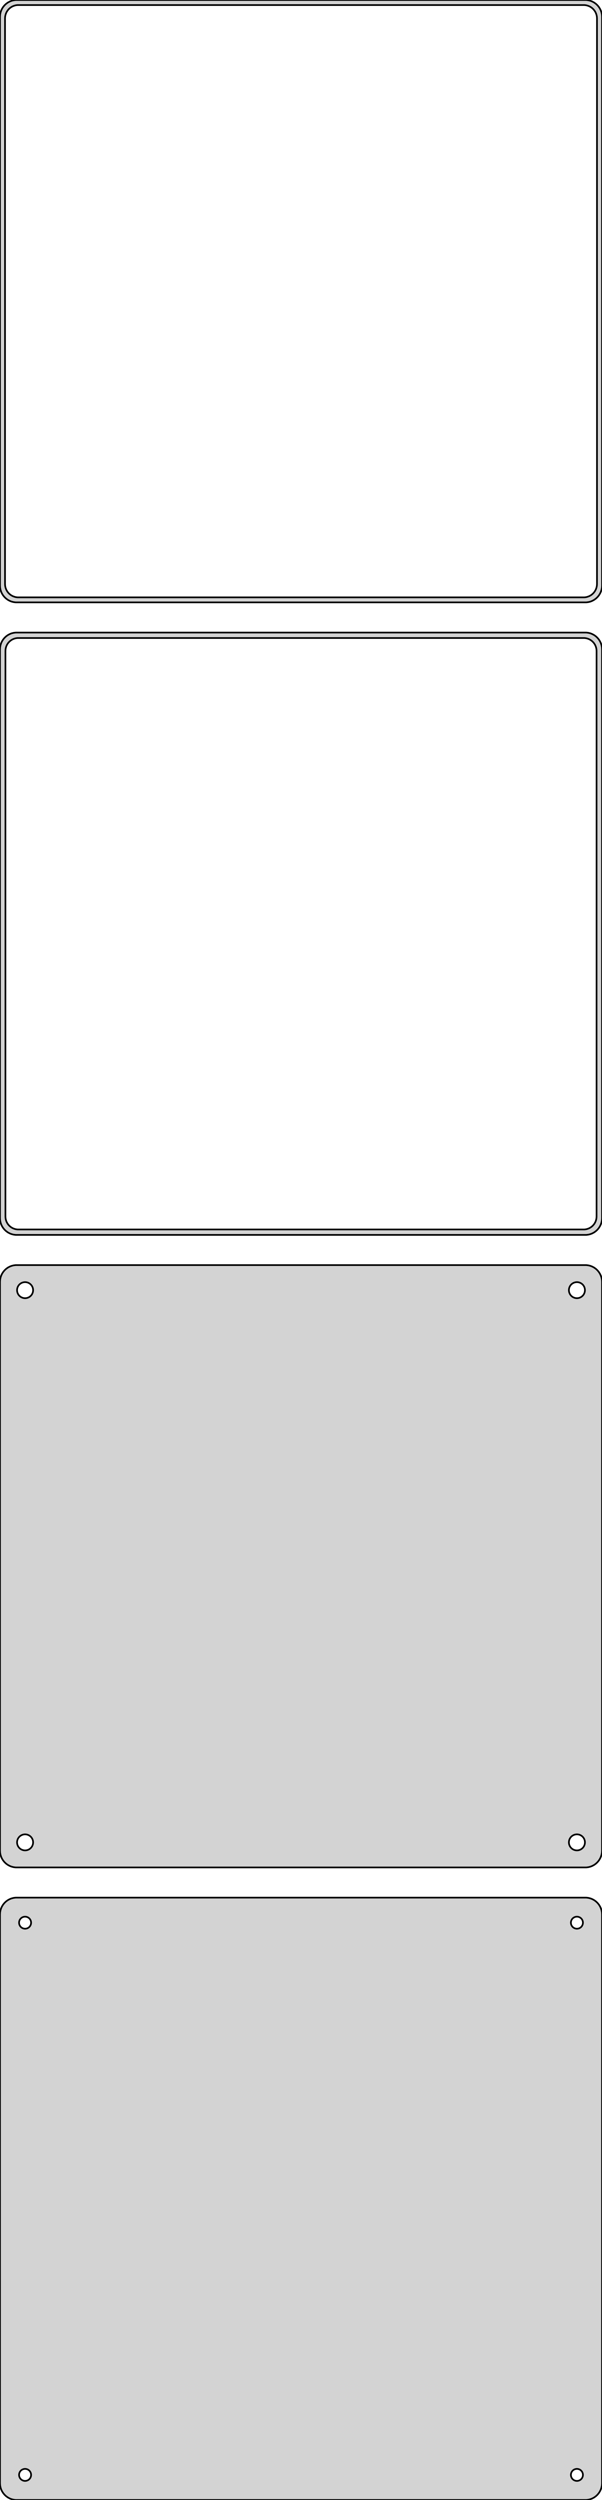 <?xml version="1.0" standalone="no"?>
<!DOCTYPE svg PUBLIC "-//W3C//DTD SVG 1.1//EN" "http://www.w3.org/Graphics/SVG/1.1/DTD/svg11.dtd">
<svg width="180mm" height="747mm" viewBox="-90 -1224 180 747" xmlns="http://www.w3.org/2000/svg" version="1.1">
<title>OpenSCAD Model</title>
<path d="
M 85.937,-1044.09 L 86.545,-1044.24 L 87.129,-1044.48 L 87.679,-1044.78 L 88.187,-1045.15 L 88.645,-1045.58
 L 89.045,-1046.06 L 89.382,-1046.59 L 89.649,-1047.16 L 89.843,-1047.76 L 89.961,-1048.37 L 90,-1049
 L 90,-1219 L 89.961,-1219.63 L 89.843,-1220.24 L 89.649,-1220.84 L 89.382,-1221.41 L 89.045,-1221.94
 L 88.645,-1222.42 L 88.187,-1222.85 L 87.679,-1223.22 L 87.129,-1223.52 L 86.545,-1223.76 L 85.937,-1223.91
 L 85.314,-1223.99 L -85.314,-1223.99 L -85.937,-1223.91 L -86.545,-1223.76 L -87.129,-1223.52 L -87.679,-1223.22
 L -88.187,-1222.85 L -88.645,-1222.42 L -89.045,-1221.94 L -89.382,-1221.41 L -89.649,-1220.84 L -89.843,-1220.24
 L -89.961,-1219.63 L -90,-1219 L -90,-1049 L -89.961,-1048.37 L -89.843,-1047.76 L -89.649,-1047.16
 L -89.382,-1046.59 L -89.045,-1046.06 L -88.645,-1045.58 L -88.187,-1045.15 L -87.679,-1044.78 L -87.129,-1044.48
 L -86.545,-1044.24 L -85.937,-1044.09 L -85.314,-1044.01 L 85.314,-1044.01 z
M -84.751,-1045.51 L -85.249,-1045.57 L -85.736,-1045.7 L -86.203,-1045.88 L -86.643,-1046.12 L -87.05,-1046.42
 L -87.416,-1046.76 L -87.736,-1047.15 L -88.005,-1047.57 L -88.219,-1048.03 L -88.374,-1048.51 L -88.469,-1049
 L -88.5,-1049.5 L -88.5,-1218.5 L -88.469,-1219 L -88.374,-1219.49 L -88.219,-1219.97 L -88.005,-1220.43
 L -87.736,-1220.85 L -87.416,-1221.24 L -87.05,-1221.58 L -86.643,-1221.88 L -86.203,-1222.12 L -85.736,-1222.3
 L -85.249,-1222.43 L -84.751,-1222.49 L 84.751,-1222.49 L 85.249,-1222.43 L 85.736,-1222.3 L 86.203,-1222.12
 L 86.643,-1221.88 L 87.05,-1221.58 L 87.416,-1221.24 L 87.736,-1220.85 L 88.005,-1220.43 L 88.219,-1219.97
 L 88.374,-1219.49 L 88.469,-1219 L 88.5,-1218.5 L 88.5,-1049.5 L 88.469,-1049 L 88.374,-1048.51
 L 88.219,-1048.03 L 88.005,-1047.57 L 87.736,-1047.15 L 87.416,-1046.76 L 87.05,-1046.42 L 86.643,-1046.12
 L 86.203,-1045.88 L 85.736,-1045.7 L 85.249,-1045.57 L 84.751,-1045.51 z
M 85.937,-855.089 L 86.545,-855.245 L 87.129,-855.476 L 87.679,-855.778 L 88.187,-856.147 L 88.645,-856.577
 L 89.045,-857.061 L 89.382,-857.591 L 89.649,-858.159 L 89.843,-858.757 L 89.961,-859.373 L 90,-860
 L 90,-1030 L 89.961,-1030.63 L 89.843,-1031.24 L 89.649,-1031.84 L 89.382,-1032.41 L 89.045,-1032.94
 L 88.645,-1033.42 L 88.187,-1033.85 L 87.679,-1034.22 L 87.129,-1034.52 L 86.545,-1034.76 L 85.937,-1034.91
 L 85.314,-1034.99 L -85.314,-1034.99 L -85.937,-1034.91 L -86.545,-1034.76 L -87.129,-1034.52 L -87.679,-1034.22
 L -88.187,-1033.85 L -88.645,-1033.42 L -89.045,-1032.94 L -89.382,-1032.41 L -89.649,-1031.84 L -89.843,-1031.24
 L -89.961,-1030.63 L -90,-1030 L -90,-860 L -89.961,-859.373 L -89.843,-858.757 L -89.649,-858.159
 L -89.382,-857.591 L -89.045,-857.061 L -88.645,-856.577 L -88.187,-856.147 L -87.679,-855.778 L -87.129,-855.476
 L -86.545,-855.245 L -85.937,-855.089 L -85.314,-855.01 L 85.314,-855.01 z
M -84.743,-856.635 L -85.226,-856.696 L -85.697,-856.817 L -86.149,-856.996 L -86.575,-857.23 L -86.969,-857.516
 L -87.323,-857.849 L -87.633,-858.224 L -87.894,-858.634 L -88.101,-859.074 L -88.251,-859.537 L -88.342,-860.015
 L -88.373,-860.5 L -88.373,-1029.5 L -88.342,-1029.99 L -88.251,-1030.46 L -88.101,-1030.93 L -87.894,-1031.37
 L -87.633,-1031.78 L -87.323,-1032.15 L -86.969,-1032.48 L -86.575,-1032.77 L -86.149,-1033 L -85.697,-1033.18
 L -85.226,-1033.3 L -84.743,-1033.36 L 84.743,-1033.36 L 85.226,-1033.3 L 85.697,-1033.18 L 86.149,-1033
 L 86.575,-1032.77 L 86.969,-1032.48 L 87.323,-1032.15 L 87.633,-1031.78 L 87.894,-1031.37 L 88.101,-1030.93
 L 88.251,-1030.46 L 88.342,-1029.99 L 88.373,-1029.5 L 88.373,-860.5 L 88.342,-860.015 L 88.251,-859.537
 L 88.101,-859.074 L 87.894,-858.634 L 87.633,-858.224 L 87.323,-857.849 L 86.969,-857.516 L 86.575,-857.23
 L 86.149,-856.996 L 85.697,-856.817 L 85.226,-856.696 L 84.743,-856.635 z
M 85.937,-666.089 L 86.545,-666.245 L 87.129,-666.476 L 87.679,-666.778 L 88.187,-667.147 L 88.645,-667.577
 L 89.045,-668.061 L 89.382,-668.591 L 89.649,-669.159 L 89.843,-669.757 L 89.961,-670.373 L 90,-671
 L 90,-841 L 89.961,-841.627 L 89.843,-842.243 L 89.649,-842.841 L 89.382,-843.409 L 89.045,-843.939
 L 88.645,-844.423 L 88.187,-844.853 L 87.679,-845.222 L 87.129,-845.524 L 86.545,-845.755 L 85.937,-845.911
 L 85.314,-845.99 L -85.314,-845.99 L -85.937,-845.911 L -86.545,-845.755 L -87.129,-845.524 L -87.679,-845.222
 L -88.187,-844.853 L -88.645,-844.423 L -89.045,-843.939 L -89.382,-843.409 L -89.649,-842.841 L -89.843,-842.243
 L -89.961,-841.627 L -90,-841 L -90,-671 L -89.961,-670.373 L -89.843,-669.757 L -89.649,-669.159
 L -89.382,-668.591 L -89.045,-668.061 L -88.645,-667.577 L -88.187,-667.147 L -87.679,-666.778 L -87.129,-666.476
 L -86.545,-666.245 L -85.937,-666.089 L -85.314,-666.01 L 85.314,-666.01 z
M -82.651,-836.105 L -82.95,-836.143 L -83.242,-836.217 L -83.522,-836.328 L -83.786,-836.474 L -84.03,-836.651
 L -84.249,-836.857 L -84.442,-837.089 L -84.603,-837.344 L -84.731,-837.617 L -84.825,-837.903 L -84.881,-838.199
 L -84.9,-838.5 L -84.881,-838.801 L -84.825,-839.097 L -84.731,-839.383 L -84.603,-839.656 L -84.442,-839.911
 L -84.249,-840.143 L -84.03,-840.349 L -83.786,-840.526 L -83.522,-840.672 L -83.242,-840.783 L -82.95,-840.857
 L -82.651,-840.895 L -82.349,-840.895 L -82.05,-840.857 L -81.758,-840.783 L -81.478,-840.672 L -81.214,-840.526
 L -80.97,-840.349 L -80.751,-840.143 L -80.558,-839.911 L -80.397,-839.656 L -80.269,-839.383 L -80.175,-839.097
 L -80.119,-838.801 L -80.1,-838.5 L -80.119,-838.199 L -80.175,-837.903 L -80.269,-837.617 L -80.397,-837.344
 L -80.558,-837.089 L -80.751,-836.857 L -80.97,-836.651 L -81.214,-836.474 L -81.478,-836.328 L -81.758,-836.217
 L -82.05,-836.143 L -82.349,-836.105 z
M 82.349,-836.105 L 82.05,-836.143 L 81.758,-836.217 L 81.478,-836.328 L 81.214,-836.474 L 80.97,-836.651
 L 80.751,-836.857 L 80.558,-837.089 L 80.397,-837.344 L 80.269,-837.617 L 80.175,-837.903 L 80.119,-838.199
 L 80.1,-838.5 L 80.119,-838.801 L 80.175,-839.097 L 80.269,-839.383 L 80.397,-839.656 L 80.558,-839.911
 L 80.751,-840.143 L 80.97,-840.349 L 81.214,-840.526 L 81.478,-840.672 L 81.758,-840.783 L 82.05,-840.857
 L 82.349,-840.895 L 82.651,-840.895 L 82.95,-840.857 L 83.242,-840.783 L 83.522,-840.672 L 83.786,-840.526
 L 84.03,-840.349 L 84.249,-840.143 L 84.442,-839.911 L 84.603,-839.656 L 84.731,-839.383 L 84.825,-839.097
 L 84.881,-838.801 L 84.9,-838.5 L 84.881,-838.199 L 84.825,-837.903 L 84.731,-837.617 L 84.603,-837.344
 L 84.442,-837.089 L 84.249,-836.857 L 84.03,-836.651 L 83.786,-836.474 L 83.522,-836.328 L 83.242,-836.217
 L 82.95,-836.143 L 82.651,-836.105 z
M 82.349,-671.105 L 82.05,-671.143 L 81.758,-671.217 L 81.478,-671.328 L 81.214,-671.474 L 80.97,-671.651
 L 80.751,-671.857 L 80.558,-672.089 L 80.397,-672.344 L 80.269,-672.617 L 80.175,-672.903 L 80.119,-673.199
 L 80.1,-673.5 L 80.119,-673.801 L 80.175,-674.097 L 80.269,-674.383 L 80.397,-674.656 L 80.558,-674.911
 L 80.751,-675.143 L 80.97,-675.349 L 81.214,-675.526 L 81.478,-675.672 L 81.758,-675.783 L 82.05,-675.857
 L 82.349,-675.895 L 82.651,-675.895 L 82.95,-675.857 L 83.242,-675.783 L 83.522,-675.672 L 83.786,-675.526
 L 84.03,-675.349 L 84.249,-675.143 L 84.442,-674.911 L 84.603,-674.656 L 84.731,-674.383 L 84.825,-674.097
 L 84.881,-673.801 L 84.9,-673.5 L 84.881,-673.199 L 84.825,-672.903 L 84.731,-672.617 L 84.603,-672.344
 L 84.442,-672.089 L 84.249,-671.857 L 84.03,-671.651 L 83.786,-671.474 L 83.522,-671.328 L 83.242,-671.217
 L 82.95,-671.143 L 82.651,-671.105 z
M -82.651,-671.105 L -82.95,-671.143 L -83.242,-671.217 L -83.522,-671.328 L -83.786,-671.474 L -84.03,-671.651
 L -84.249,-671.857 L -84.442,-672.089 L -84.603,-672.344 L -84.731,-672.617 L -84.825,-672.903 L -84.881,-673.199
 L -84.9,-673.5 L -84.881,-673.801 L -84.825,-674.097 L -84.731,-674.383 L -84.603,-674.656 L -84.442,-674.911
 L -84.249,-675.143 L -84.03,-675.349 L -83.786,-675.526 L -83.522,-675.672 L -83.242,-675.783 L -82.95,-675.857
 L -82.651,-675.895 L -82.349,-675.895 L -82.05,-675.857 L -81.758,-675.783 L -81.478,-675.672 L -81.214,-675.526
 L -80.97,-675.349 L -80.751,-675.143 L -80.558,-674.911 L -80.397,-674.656 L -80.269,-674.383 L -80.175,-674.097
 L -80.119,-673.801 L -80.1,-673.5 L -80.119,-673.199 L -80.175,-672.903 L -80.269,-672.617 L -80.397,-672.344
 L -80.558,-672.089 L -80.751,-671.857 L -80.97,-671.651 L -81.214,-671.474 L -81.478,-671.328 L -81.758,-671.217
 L -82.05,-671.143 L -82.349,-671.105 z
M 85.937,-477.089 L 86.545,-477.245 L 87.129,-477.476 L 87.679,-477.778 L 88.187,-478.147 L 88.645,-478.577
 L 89.045,-479.061 L 89.382,-479.591 L 89.649,-480.159 L 89.843,-480.757 L 89.961,-481.373 L 90,-482
 L 90,-652 L 89.961,-652.627 L 89.843,-653.243 L 89.649,-653.841 L 89.382,-654.409 L 89.045,-654.939
 L 88.645,-655.423 L 88.187,-655.853 L 87.679,-656.222 L 87.129,-656.524 L 86.545,-656.755 L 85.937,-656.911
 L 85.314,-656.99 L -85.314,-656.99 L -85.937,-656.911 L -86.545,-656.755 L -87.129,-656.524 L -87.679,-656.222
 L -88.187,-655.853 L -88.645,-655.423 L -89.045,-654.939 L -89.382,-654.409 L -89.649,-653.841 L -89.843,-653.243
 L -89.961,-652.627 L -90,-652 L -90,-482 L -89.961,-481.373 L -89.843,-480.757 L -89.649,-480.159
 L -89.382,-479.591 L -89.045,-479.061 L -88.645,-478.577 L -88.187,-478.147 L -87.679,-477.778 L -87.129,-477.476
 L -86.545,-477.245 L -85.937,-477.089 L -85.314,-477.01 L 85.314,-477.01 z
M 82.387,-647.704 L 82.163,-647.732 L 81.944,-647.788 L 81.734,-647.871 L 81.535,-647.98 L 81.353,-648.113
 L 81.188,-648.268 L 81.044,-648.442 L 80.923,-648.633 L 80.826,-648.837 L 80.757,-649.052 L 80.714,-649.274
 L 80.7,-649.5 L 80.714,-649.726 L 80.757,-649.948 L 80.826,-650.163 L 80.923,-650.367 L 81.044,-650.558
 L 81.188,-650.732 L 81.353,-650.887 L 81.535,-651.02 L 81.734,-651.129 L 81.944,-651.212 L 82.163,-651.268
 L 82.387,-651.296 L 82.613,-651.296 L 82.837,-651.268 L 83.056,-651.212 L 83.266,-651.129 L 83.465,-651.02
 L 83.647,-650.887 L 83.812,-650.732 L 83.956,-650.558 L 84.077,-650.367 L 84.174,-650.163 L 84.243,-649.948
 L 84.286,-649.726 L 84.3,-649.5 L 84.286,-649.274 L 84.243,-649.052 L 84.174,-648.837 L 84.077,-648.633
 L 83.956,-648.442 L 83.812,-648.268 L 83.647,-648.113 L 83.465,-647.98 L 83.266,-647.871 L 83.056,-647.788
 L 82.837,-647.732 L 82.613,-647.704 z
M -82.613,-647.704 L -82.837,-647.732 L -83.056,-647.788 L -83.266,-647.871 L -83.465,-647.98 L -83.647,-648.113
 L -83.812,-648.268 L -83.956,-648.442 L -84.077,-648.633 L -84.174,-648.837 L -84.243,-649.052 L -84.286,-649.274
 L -84.3,-649.5 L -84.286,-649.726 L -84.243,-649.948 L -84.174,-650.163 L -84.077,-650.367 L -83.956,-650.558
 L -83.812,-650.732 L -83.647,-650.887 L -83.465,-651.02 L -83.266,-651.129 L -83.056,-651.212 L -82.837,-651.268
 L -82.613,-651.296 L -82.387,-651.296 L -82.163,-651.268 L -81.944,-651.212 L -81.734,-651.129 L -81.535,-651.02
 L -81.353,-650.887 L -81.188,-650.732 L -81.044,-650.558 L -80.923,-650.367 L -80.826,-650.163 L -80.757,-649.948
 L -80.714,-649.726 L -80.7,-649.5 L -80.714,-649.274 L -80.757,-649.052 L -80.826,-648.837 L -80.923,-648.633
 L -81.044,-648.442 L -81.188,-648.268 L -81.353,-648.113 L -81.535,-647.98 L -81.734,-647.871 L -81.944,-647.788
 L -82.163,-647.732 L -82.387,-647.704 z
M -82.613,-482.704 L -82.837,-482.732 L -83.056,-482.788 L -83.266,-482.871 L -83.465,-482.98 L -83.647,-483.113
 L -83.812,-483.268 L -83.956,-483.442 L -84.077,-483.633 L -84.174,-483.837 L -84.243,-484.052 L -84.286,-484.274
 L -84.3,-484.5 L -84.286,-484.726 L -84.243,-484.948 L -84.174,-485.163 L -84.077,-485.367 L -83.956,-485.558
 L -83.812,-485.732 L -83.647,-485.887 L -83.465,-486.02 L -83.266,-486.129 L -83.056,-486.212 L -82.837,-486.268
 L -82.613,-486.296 L -82.387,-486.296 L -82.163,-486.268 L -81.944,-486.212 L -81.734,-486.129 L -81.535,-486.02
 L -81.353,-485.887 L -81.188,-485.732 L -81.044,-485.558 L -80.923,-485.367 L -80.826,-485.163 L -80.757,-484.948
 L -80.714,-484.726 L -80.7,-484.5 L -80.714,-484.274 L -80.757,-484.052 L -80.826,-483.837 L -80.923,-483.633
 L -81.044,-483.442 L -81.188,-483.268 L -81.353,-483.113 L -81.535,-482.98 L -81.734,-482.871 L -81.944,-482.788
 L -82.163,-482.732 L -82.387,-482.704 z
M 82.387,-482.704 L 82.163,-482.732 L 81.944,-482.788 L 81.734,-482.871 L 81.535,-482.98 L 81.353,-483.113
 L 81.188,-483.268 L 81.044,-483.442 L 80.923,-483.633 L 80.826,-483.837 L 80.757,-484.052 L 80.714,-484.274
 L 80.7,-484.5 L 80.714,-484.726 L 80.757,-484.948 L 80.826,-485.163 L 80.923,-485.367 L 81.044,-485.558
 L 81.188,-485.732 L 81.353,-485.887 L 81.535,-486.02 L 81.734,-486.129 L 81.944,-486.212 L 82.163,-486.268
 L 82.387,-486.296 L 82.613,-486.296 L 82.837,-486.268 L 83.056,-486.212 L 83.266,-486.129 L 83.465,-486.02
 L 83.647,-485.887 L 83.812,-485.732 L 83.956,-485.558 L 84.077,-485.367 L 84.174,-485.163 L 84.243,-484.948
 L 84.286,-484.726 L 84.3,-484.5 L 84.286,-484.274 L 84.243,-484.052 L 84.174,-483.837 L 84.077,-483.633
 L 83.956,-483.442 L 83.812,-483.268 L 83.647,-483.113 L 83.465,-482.98 L 83.266,-482.871 L 83.056,-482.788
 L 82.837,-482.732 L 82.613,-482.704 z
" stroke="black" fill="lightgray" stroke-width="0.5"/>
</svg>
